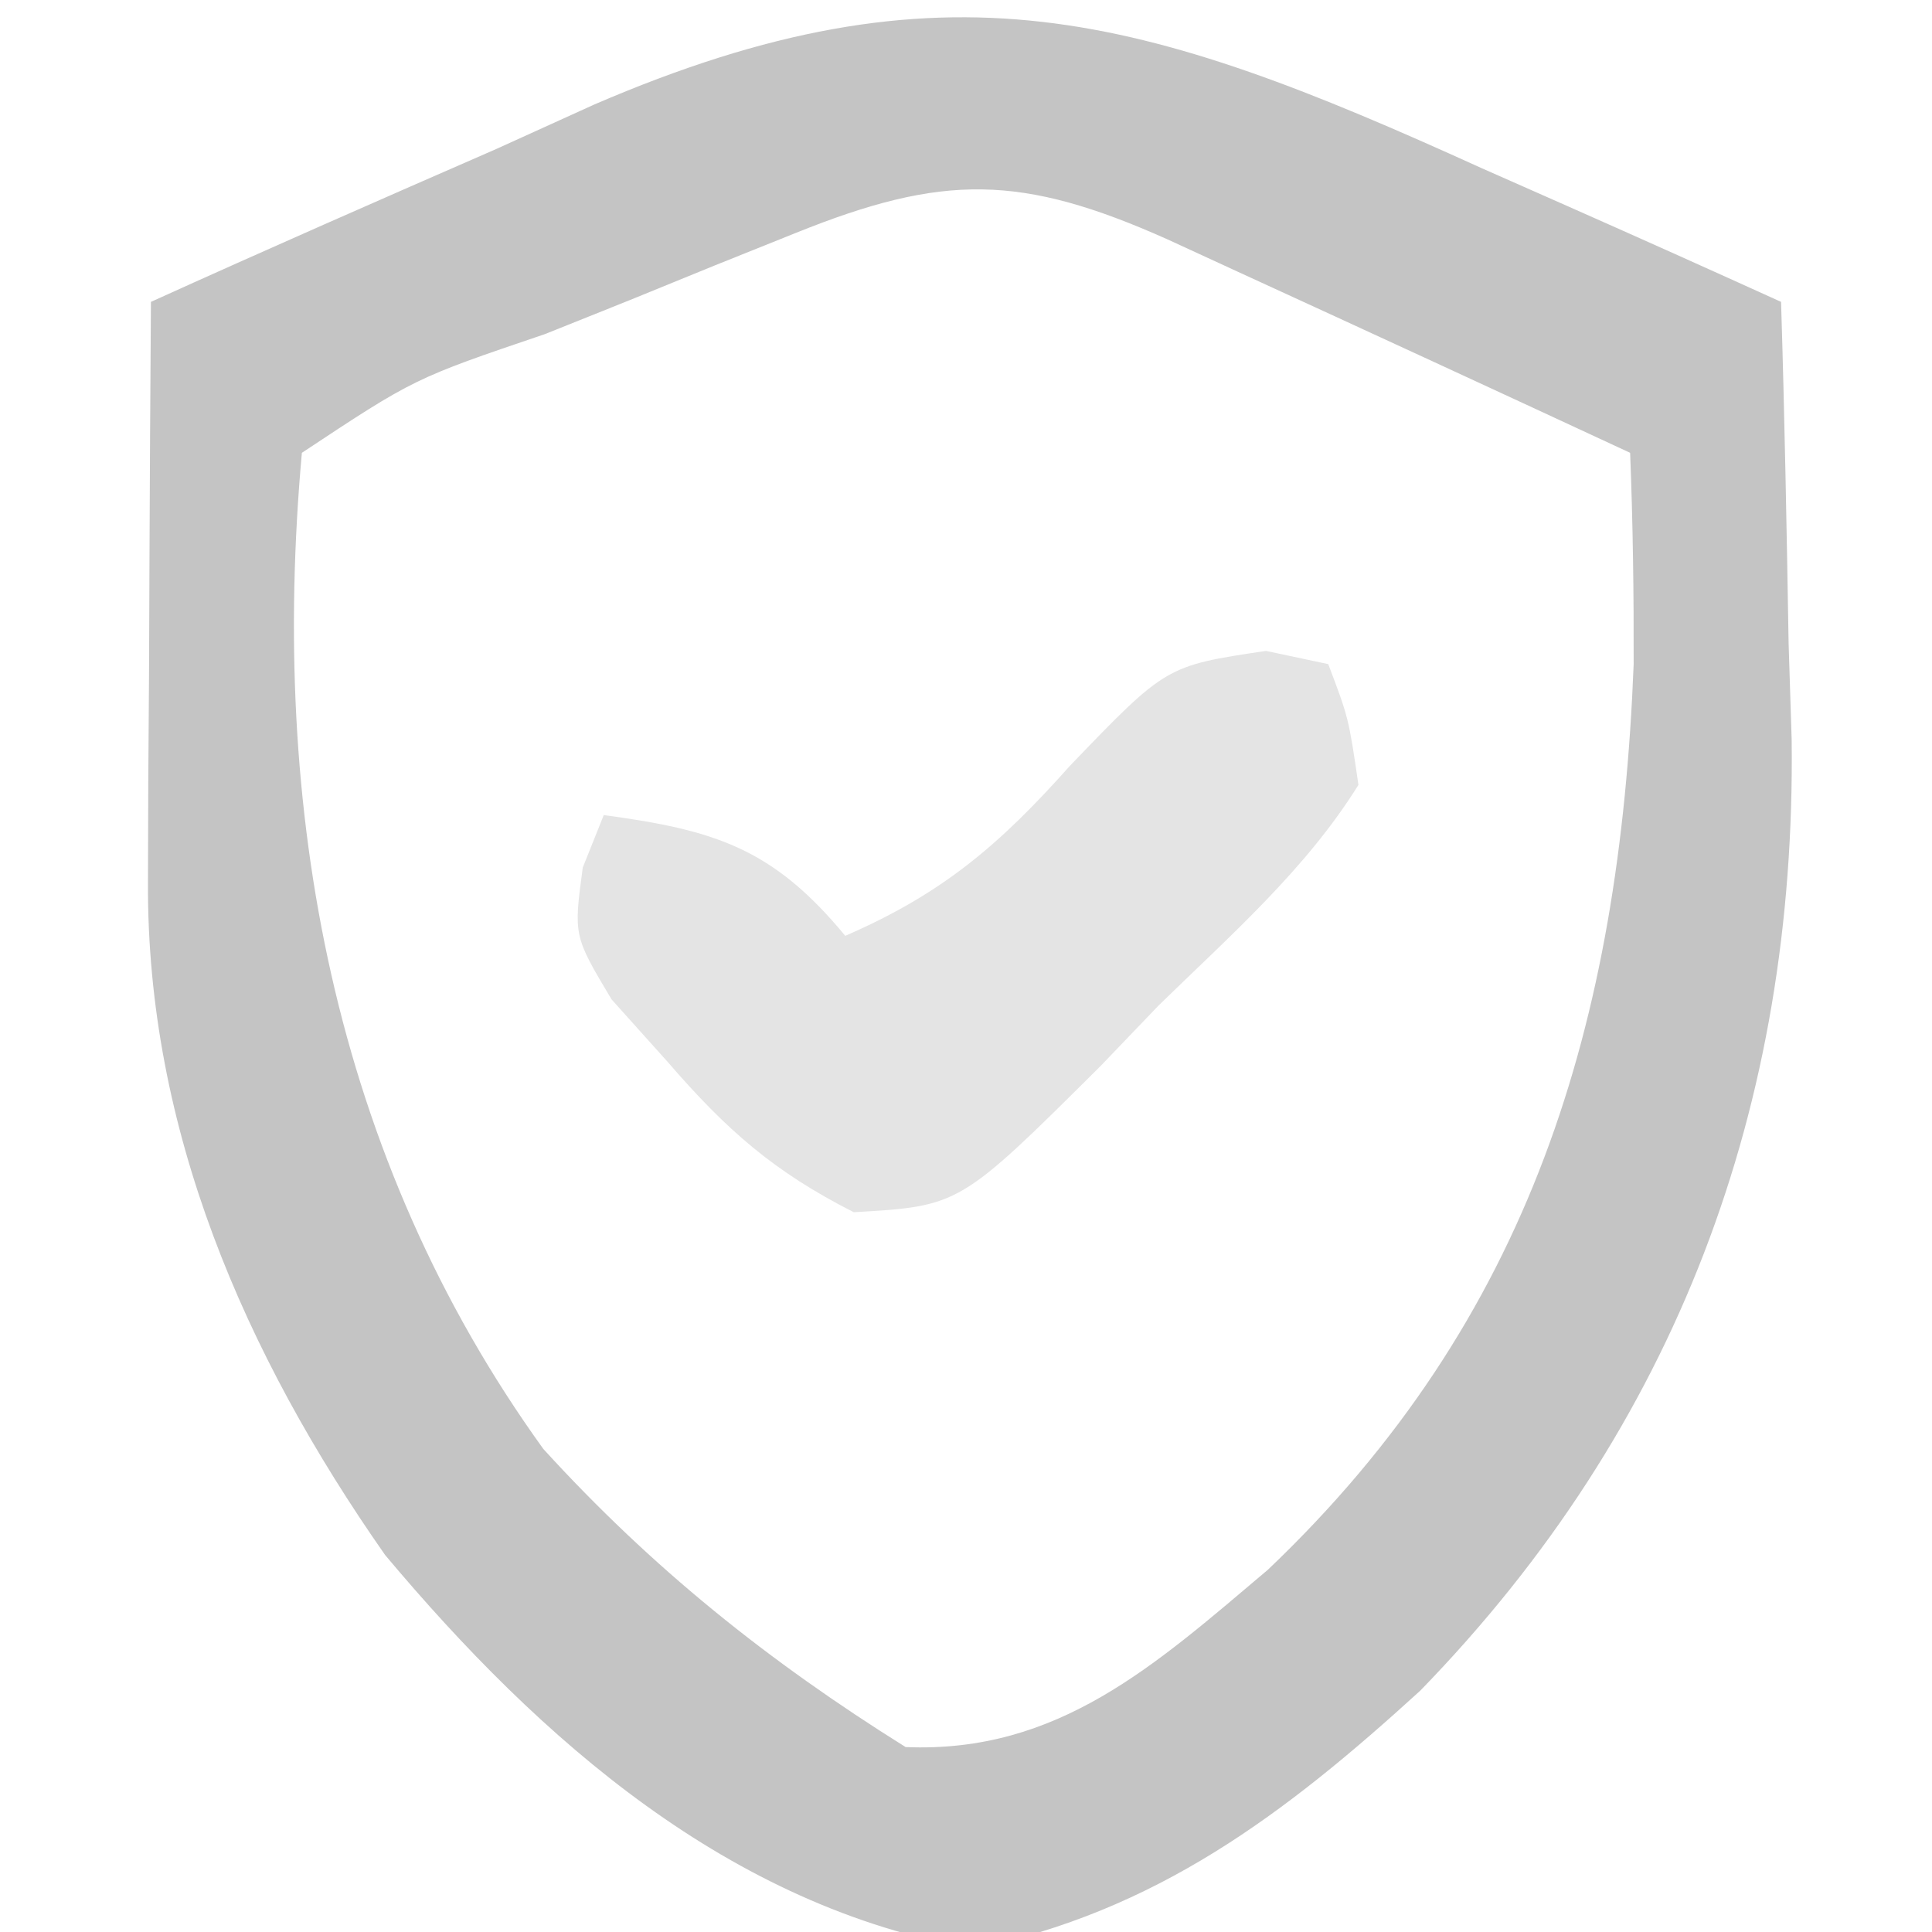 <?xml version="1.0" encoding="UTF-8"?>
<svg version="1.1" xmlns="http://www.w3.org/2000/svg" width="64" height="64">
<path d="M0 0 C0.961 0.425 1.922 0.849 2.912 1.287 C5.259 2.326 7.6 3.376 9.938 4.438 C10.055 8.208 10.125 11.978 10.188 15.75 C10.221 16.803 10.255 17.855 10.289 18.939 C10.438 31.045 6.494 41.698 -2.016 50.445 C-6.493 54.53 -10.763 57.763 -16.812 59 C-24.901 57.6 -31.16 52.083 -36.305 45.949 C-40.971 39.282 -44.202 31.83 -44.16 23.676 C-44.157 22.558 -44.154 21.439 -44.15 20.287 C-44.142 19.12 -44.134 17.953 -44.125 16.75 C-44.118 14.982 -44.118 14.982 -44.111 13.178 C-44.1 10.264 -44.083 7.351 -44.062 4.438 C-40.264 2.716 -36.447 1.042 -32.625 -0.625 C-31.556 -1.11 -30.486 -1.596 -29.385 -2.096 C-17.764 -7.106 -11.212 -5.095 0 0 Z M-22.695 2.152 C-23.583 2.509 -24.472 2.865 -25.387 3.232 C-26.773 3.798 -26.773 3.798 -28.188 4.375 C-29.119 4.748 -30.051 5.121 -31.012 5.506 C-35.341 6.974 -35.341 6.974 -39.062 9.438 C-40.127 21.251 -38.057 32.74 -31.062 42.438 C-27.45 46.399 -23.6 49.476 -19.062 52.312 C-14.009 52.523 -10.804 49.601 -7.062 46.438 C1.665 38.134 4.59 28.316 5.055 16.445 C5.061 14.105 5.031 11.776 4.938 9.438 C0.609 7.426 -3.724 5.427 -8.062 3.438 C-8.827 3.086 -9.591 2.734 -10.379 2.371 C-15.231 0.202 -17.823 0.189 -22.695 2.152 Z " fill="#C4C4C4" transform="translate(49.062,5.562)"/>
<path d="M0 0 C1.021 0.217 1.021 0.217 2.062 0.438 C2.737 2.219 2.737 2.219 3.062 4.438 C1.31 7.254 -1.197 9.438 -3.562 11.75 C-4.193 12.408 -4.823 13.066 -5.473 13.744 C-10.145 18.392 -10.145 18.392 -13.656 18.594 C-16.304 17.252 -17.871 15.87 -19.812 13.625 C-20.429 12.938 -21.045 12.251 -21.68 11.543 C-22.938 9.438 -22.938 9.438 -22.633 7.176 C-22.403 6.602 -22.174 6.029 -21.938 5.438 C-18.25 5.936 -16.333 6.538 -13.938 9.438 C-10.72 8.044 -8.821 6.418 -6.5 3.812 C-3.311 0.493 -3.311 0.493 0 0 Z " fill="#E4E4E4" transform="translate(41.938,21.562)"/>
</svg>
